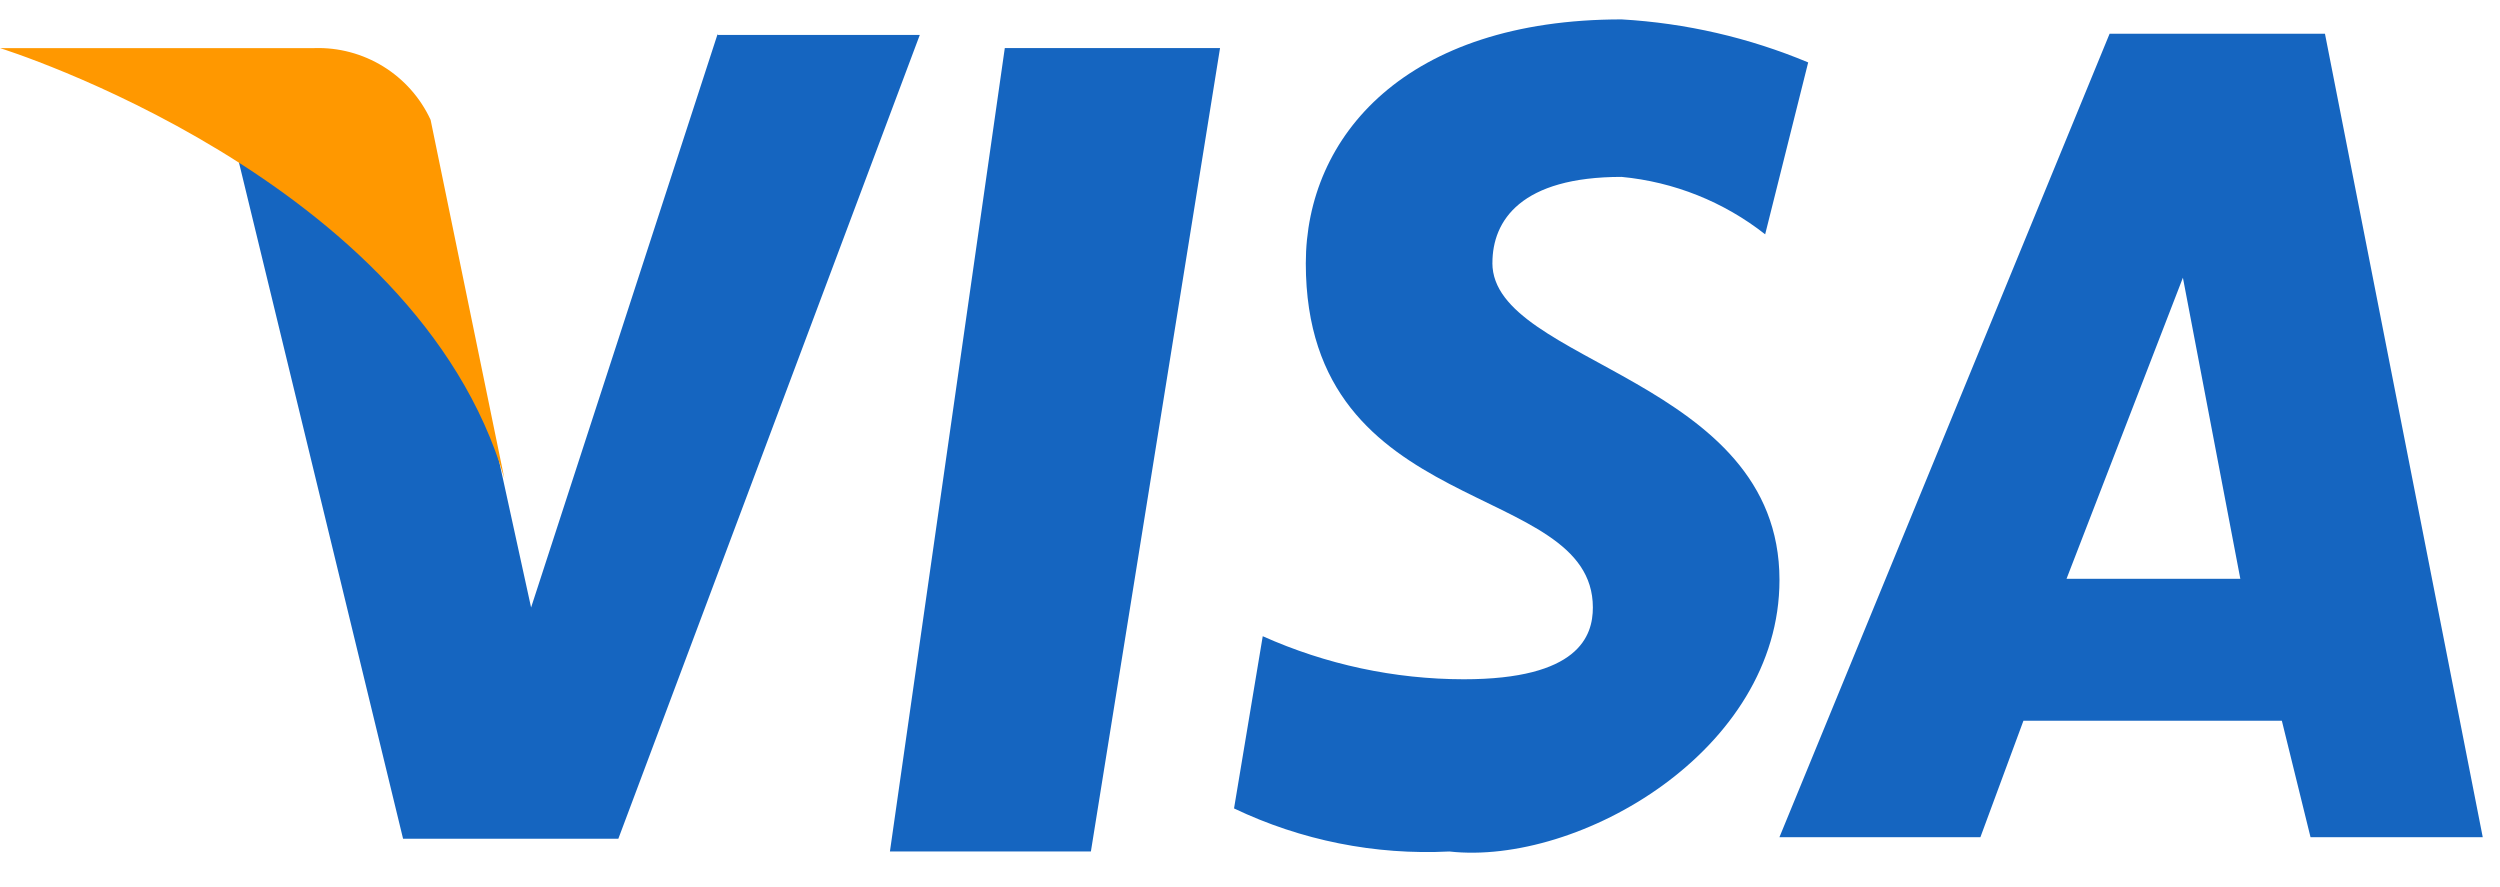 <svg width="62" height="22" viewBox="0 0 62 22" fill="none" xmlns="http://www.w3.org/2000/svg">
<g clip-path="url(#clip0_19926_58405)">
<path d="M17.799 0.837L13.171 15.066L12.296 11.063C10.967 7.6 8.618 4.621 5.56 2.521L9.996 20.8H15.335L22.811 0.866H17.799V0.837ZM57.658 0.837H52.318L44.13 20.762H49.114L50.181 17.875H56.59L57.301 20.762H61.572L57.659 0.837H57.658ZM51.25 14.354L54.136 6.887L55.56 14.354H51.25V14.354ZM37.012 6.522C37.012 5.464 37.724 4.387 40.215 4.387C41.514 4.51 42.75 5.004 43.776 5.811L44.843 1.548C43.372 0.933 41.807 0.572 40.215 0.481C34.876 0.481 32.384 3.367 32.384 6.532C32.384 12.93 39.503 11.871 39.503 15.066C39.503 15.778 39.148 16.846 36.3 16.846C34.582 16.844 32.884 16.48 31.316 15.778L30.604 20.049C32.267 20.843 34.103 21.21 35.944 21.117C39.147 21.473 44.131 18.625 44.131 14.383C44.131 9.37 37.011 9.024 37.011 6.522H37.012ZM22.07 21.117H27.054L30.257 1.192H24.919L22.07 21.117Z" fill="#1565C0"/>
<path d="M12.507 11.862L10.679 2.972C10.426 2.425 10.017 1.964 9.504 1.648C8.991 1.332 8.395 1.173 7.793 1.193H0C0 1.193 10.323 4.396 12.507 11.863V11.862Z" fill="#FF9800"/>
</g>
<defs>
<clipPath id="clip0_19926_58405">
<rect width="62" height="20.667" fill="white" transform="translate(0 0.481)"/>
</clipPath>
</defs>
</svg>
